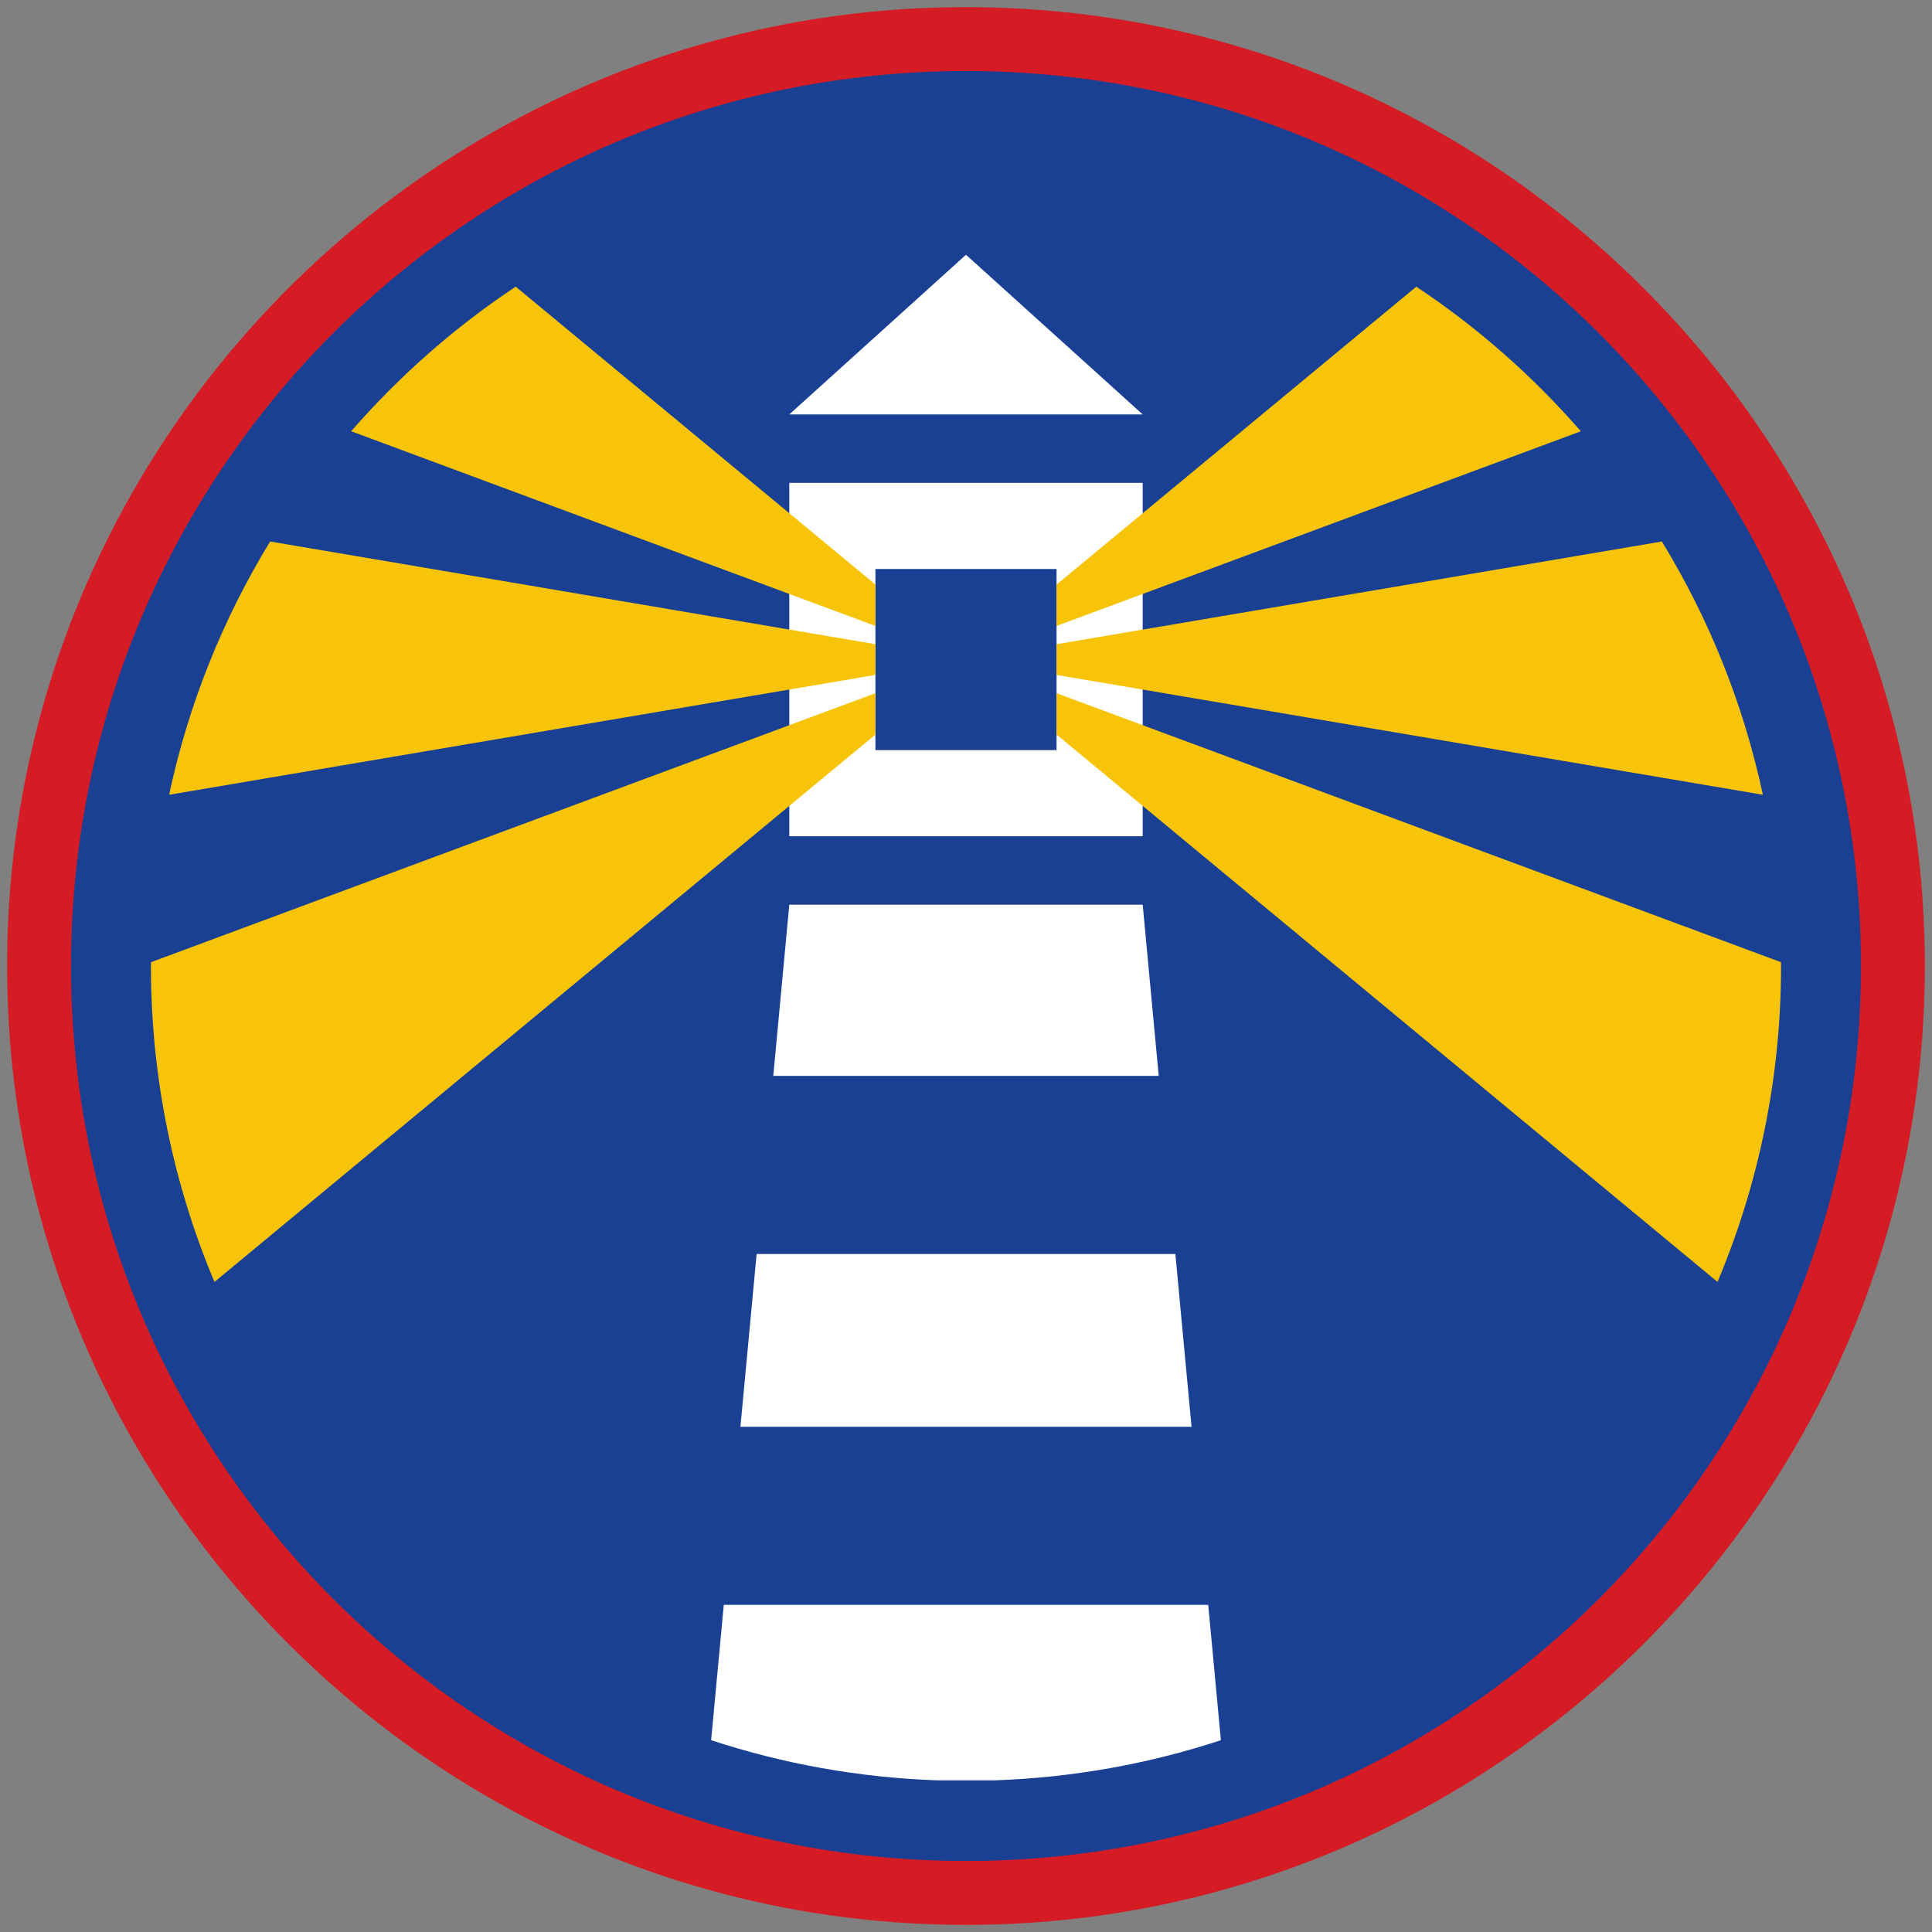 <?xml version="1.0" encoding="iso-8859-1"?>
<!-- Generator: Adobe Illustrator 22.1.0, SVG Export Plug-In . SVG Version: 6.00 Build 0)  -->
<svg version="1.1" xmlns="http://www.w3.org/2000/svg" xmlns:xlink="http://www.w3.org/1999/xlink" x="0px" y="0px"
	 viewBox="0 0 90.709 90.709" style="enable-background:new 0 0 90.709 90.709;" xml:space="preserve">
<rect x="0" y="0" width="90.709" height="90.709" fill="#808080" stroke="none"/>
<g id="ratownik-1">
	<g>
		<g>
			<circle style="fill:#194093;" cx="45.354" cy="45.355" r="43.52"/>
			<g>
				<path style="fill:#d51c24; stroke:#d51c24;" d="M45.354,2.835c23.483,0,42.52,19.037,42.52,42.52s-19.037,42.52-42.52,42.52
					s-42.52-19.037-42.52-42.52S21.871,2.835,45.354,2.835 M45.354,0.835c-24.548,0-44.52,19.971-44.52,44.52
					s19.971,44.52,44.52,44.52s44.52-19.971,44.52-44.52S69.903,0.835,45.354,0.835L45.354,0.835z"/>
			</g>
		</g>
	</g>
</g>
<g id="Warstwa_4">
	<path style="fill:#FFFFFF;" d="M37.058,22.671v16.592h16.592V22.671H37.058z M49.606,35.219h-8.504v-8.504h8.504V35.219z"/>
	<polygon style="fill:#FFFFFF;" points="53.651,19.458 37.058,19.458 45.354,11.961 	"/>
	<g>
		<path style="fill:#F8C409;" d="M12.683,25.424c-2.208,3.612-3.83,7.62-4.743,11.891l33.163-5.627v-1.443L12.683,25.424z"/>
		<path style="fill:#F8C409;" d="M7.091,45.175c0,0.06-0.005,0.119-0.005,0.179c0,5.26,1.063,10.272,2.983,14.834l31.033-25.699
			v-1.942L7.091,45.175z"/>
		<path style="fill:#F8C409;" d="M24.213,13.459c-2.873,1.908-5.469,4.197-7.726,6.789l24.616,9.14v-1.942L24.213,13.459z"/>
		<path style="fill:#F8C409;" d="M82.769,37.315c-0.913-4.271-2.535-8.279-4.743-11.891l-28.42,4.822v1.443L82.769,37.315z"/>
		<path style="fill:#F8C409;" d="M83.618,45.175L49.606,32.546v1.942l31.033,25.699c1.92-4.562,2.983-9.574,2.983-14.834
			C83.622,45.294,83.618,45.235,83.618,45.175z"/>
		<path style="fill:#F8C409;" d="M74.222,20.249c-2.257-2.593-4.853-4.881-7.726-6.789l-16.89,13.987v1.942L74.222,20.249z"/>
		<polygon style="fill:#FFFFFF;" points="53.651,42.477 37.058,42.477 36.306,50.515 54.403,50.515 		"/>
		<polygon style="fill:#FFFFFF;" points="34.764,66.988 55.944,66.988 55.185,58.876 35.524,58.876 		"/>
		<path style="fill:#FFFFFF;" d="M33.388,81.703c3.358,1.105,6.921,1.757,10.618,1.885h2.698c3.697-0.128,7.259-0.78,10.618-1.885
			l-0.595-6.354H33.982L33.388,81.703z"/>
	</g>
</g>
</svg>

